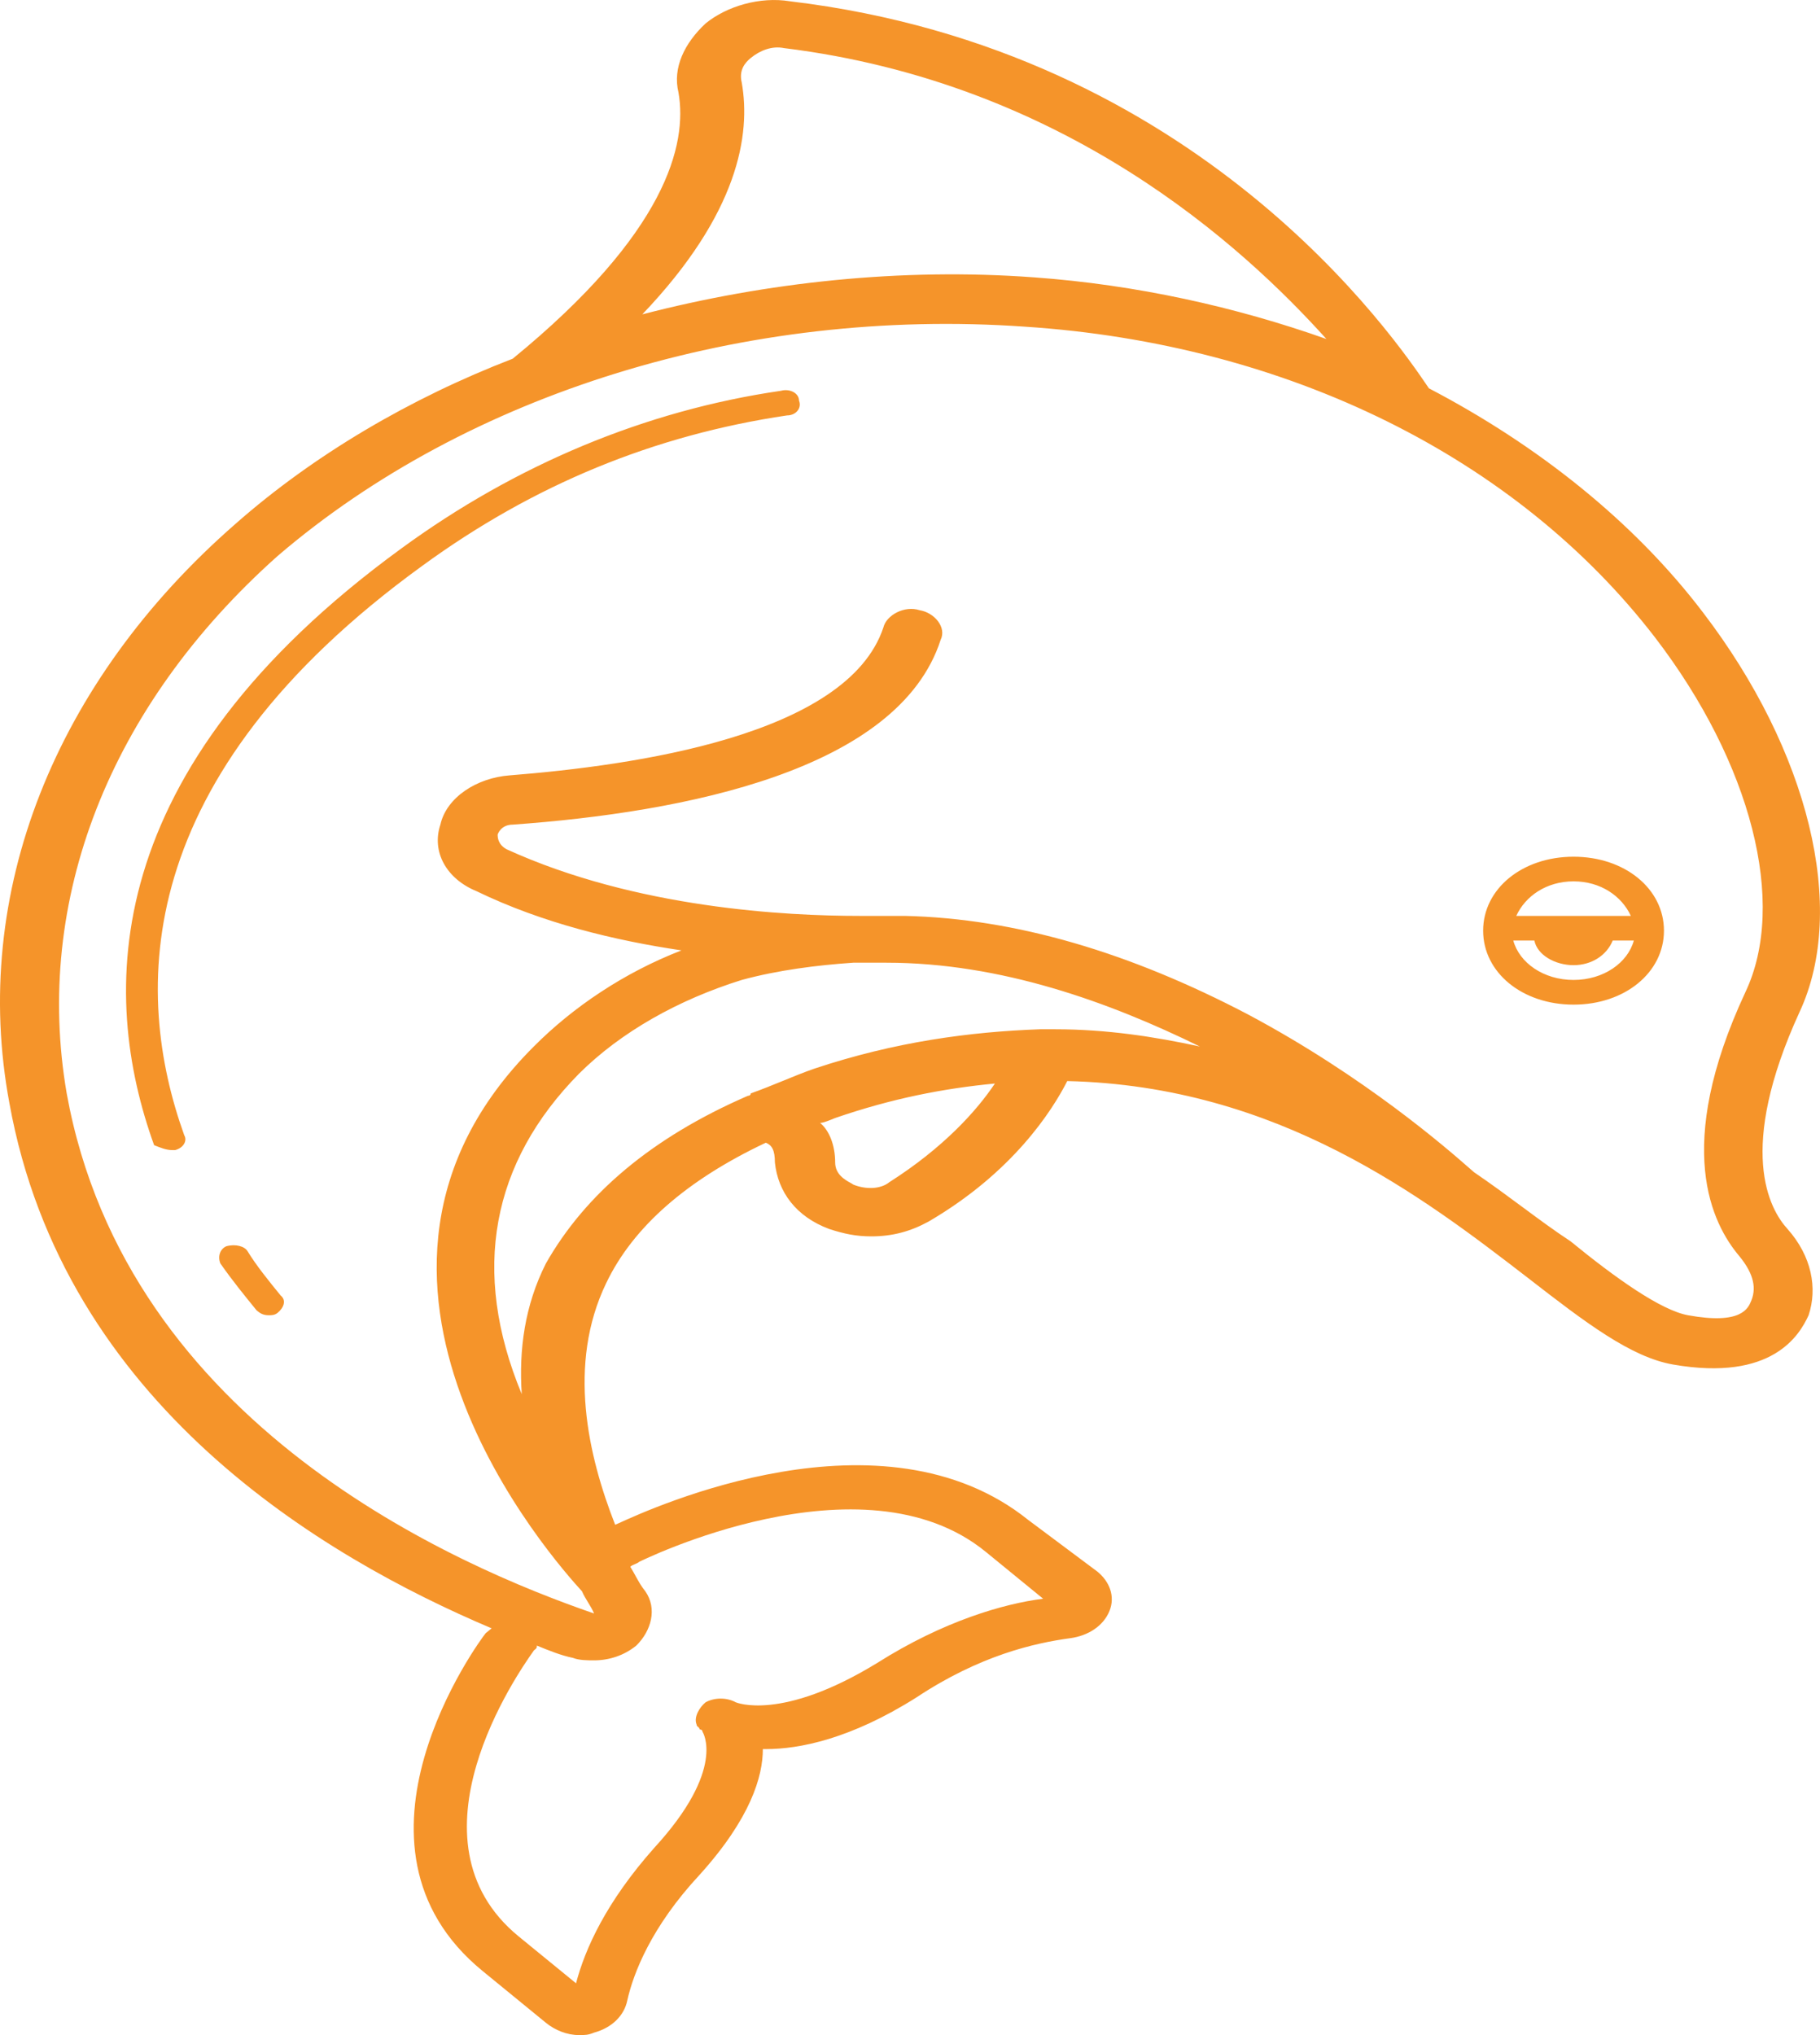 <svg width="34" height="38" viewBox="0 0 34 38" fill="none" xmlns="http://www.w3.org/2000/svg">
<path fill-rule="evenodd" clip-rule="evenodd" d="M9.578 6.698C7.664 7.435 5.862 8.494 4.399 9.782C1.021 12.729 -0.556 16.687 0.176 20.6C1.19 26.216 6.031 29.07 9.184 30.405L9.128 30.451L9.072 30.497C8.959 30.635 6.144 34.456 9.015 36.803L10.198 37.77C10.367 37.908 10.592 38 10.817 38C10.93 38 10.986 38 11.098 37.954C11.436 37.862 11.661 37.632 11.718 37.356C11.83 36.849 12.168 35.975 13.069 35.008C14.026 33.949 14.251 33.167 14.251 32.66H14.307C14.927 32.66 15.884 32.476 17.122 31.694C18.305 30.911 19.318 30.681 19.994 30.589C20.332 30.543 20.613 30.359 20.726 30.082C20.838 29.806 20.726 29.53 20.501 29.346L19.206 28.379C16.482 26.196 12.189 28.154 11.561 28.441C11.527 28.456 11.504 28.467 11.492 28.471C10.986 27.183 10.592 25.479 11.324 23.96C11.83 22.901 12.844 22.027 14.307 21.337C14.42 21.383 14.476 21.475 14.476 21.705C14.533 22.257 14.87 22.717 15.49 22.948C15.771 23.04 15.996 23.086 16.278 23.086C16.672 23.086 17.01 22.994 17.348 22.809C18.924 21.889 19.656 20.738 19.938 20.186C23.879 20.278 26.581 22.349 28.552 23.868C29.621 24.697 30.466 25.341 31.254 25.479C33.112 25.802 33.618 24.927 33.787 24.559C33.956 24.052 33.844 23.454 33.393 22.948C33.056 22.579 32.436 21.475 33.618 18.897C34.519 16.963 33.787 14.017 31.817 11.44C30.522 9.736 28.72 8.309 26.694 7.251C26.689 7.244 26.684 7.237 26.679 7.229C26.07 6.332 22.407 0.937 14.758 0.024C14.195 -0.068 13.576 0.116 13.181 0.438C12.787 0.806 12.562 1.267 12.675 1.727C12.844 2.694 12.45 4.351 9.578 6.698ZM14.026 1.082C14.195 0.944 14.42 0.852 14.645 0.898C19.881 1.543 23.203 4.581 24.779 6.33C23.09 5.732 21.233 5.317 19.318 5.179C16.841 4.995 14.307 5.271 11.999 5.87C13.801 3.982 14.026 2.509 13.857 1.543C13.801 1.313 13.913 1.174 14.026 1.082ZM15.888 22.087C15.788 22.032 15.602 21.929 15.602 21.705C15.602 21.383 15.49 21.106 15.321 20.968C15.377 20.968 15.49 20.922 15.602 20.876C16.672 20.508 17.629 20.324 18.586 20.232C18.248 20.738 17.629 21.428 16.616 22.073C16.447 22.211 16.165 22.211 15.94 22.119C15.93 22.11 15.911 22.1 15.888 22.087ZM14.026 20.416C14.026 20.462 13.97 20.462 13.97 20.462C12.168 21.244 10.93 22.303 10.198 23.592C9.803 24.375 9.691 25.203 9.747 26.032C8.79 23.73 9.184 21.705 10.817 20.048C11.605 19.265 12.675 18.667 13.857 18.298C14.533 18.114 15.265 18.022 15.94 17.976H16.559C18.699 17.976 20.726 18.713 22.415 19.541C21.57 19.357 20.669 19.219 19.712 19.219H19.487H19.431C18.136 19.265 16.728 19.449 15.208 19.956C15.011 20.025 14.814 20.105 14.617 20.186C14.42 20.266 14.223 20.347 14.026 20.416ZM9.95 30.852C9.962 30.834 9.97 30.823 9.972 30.819C10.006 30.792 10.02 30.78 10.025 30.766C10.029 30.757 10.029 30.746 10.029 30.727C10.254 30.819 10.479 30.911 10.704 30.957C10.817 31.003 10.986 31.003 11.098 31.003C11.38 31.003 11.661 30.911 11.887 30.727C12.168 30.451 12.281 30.037 12.056 29.714C11.983 29.625 11.934 29.536 11.877 29.434C11.847 29.379 11.814 29.319 11.774 29.254C11.802 29.231 11.83 29.219 11.858 29.208C11.887 29.196 11.915 29.185 11.943 29.162C11.943 29.162 16.109 27.09 18.417 28.978L19.487 29.852C18.755 29.944 17.629 30.267 16.391 31.049C14.589 32.154 13.745 31.786 13.745 31.786C13.576 31.694 13.35 31.694 13.181 31.786C13.069 31.878 12.956 32.062 13.013 32.2C13.013 32.223 13.027 32.234 13.041 32.246C13.055 32.258 13.069 32.269 13.069 32.292C13.125 32.292 13.125 32.338 13.125 32.338C13.125 32.338 13.576 33.029 12.224 34.502C11.324 35.514 10.93 36.389 10.761 37.033L9.691 36.159C7.488 34.358 9.695 31.215 9.95 30.852ZM11.098 30.128C8.565 29.254 2.372 26.63 1.246 20.416C0.627 16.825 2.034 13.189 5.187 10.381C8.734 7.343 13.913 5.732 19.149 6.1C24.047 6.422 28.326 8.54 30.916 11.9C32.718 14.248 33.393 16.871 32.605 18.529C31.254 21.428 31.986 22.855 32.492 23.454C32.718 23.73 32.83 24.006 32.718 24.282L32.715 24.289C32.657 24.431 32.532 24.74 31.535 24.559C31.029 24.467 30.184 23.868 29.34 23.178C29.044 22.984 28.749 22.766 28.437 22.535C28.155 22.326 27.859 22.108 27.538 21.889C27.522 21.875 27.491 21.849 27.447 21.81C27.043 21.456 25.5 20.106 23.316 18.943C21.12 17.792 18.98 17.148 16.897 17.102H16.785H16.616H16.053C14.702 17.102 11.887 16.963 9.466 15.859C9.297 15.767 9.297 15.629 9.297 15.582C9.297 15.582 9.353 15.398 9.578 15.398C12.787 15.168 16.785 14.386 17.573 11.946C17.686 11.716 17.46 11.44 17.179 11.394C16.897 11.302 16.559 11.486 16.503 11.716C15.828 13.741 11.83 14.294 9.522 14.478C8.903 14.524 8.34 14.892 8.227 15.398C8.058 15.905 8.34 16.411 8.903 16.641C10.141 17.24 11.492 17.562 12.731 17.746C11.661 18.16 10.704 18.805 9.972 19.541C5.637 23.868 10.367 29.162 10.873 29.714C10.901 29.783 10.944 29.852 10.986 29.921C11.028 29.99 11.07 30.059 11.098 30.128ZM3.273 21.475H3.216C3.104 21.475 2.991 21.428 2.879 21.383C1.865 18.575 1.809 14.386 7.495 10.243C9.635 8.678 12.056 7.665 14.589 7.297C14.758 7.251 14.927 7.343 14.927 7.481C14.983 7.619 14.87 7.757 14.702 7.757C12.224 8.125 9.972 9.046 7.889 10.565C2.428 14.524 2.484 18.529 3.442 21.198C3.498 21.29 3.442 21.428 3.273 21.475ZM5.187 24.513C5.131 24.559 5.074 24.559 5.018 24.559C4.905 24.559 4.849 24.513 4.793 24.467C4.568 24.19 4.342 23.914 4.117 23.592C4.061 23.454 4.117 23.316 4.23 23.27C4.399 23.224 4.568 23.27 4.624 23.362C4.793 23.638 5.018 23.914 5.243 24.19C5.356 24.282 5.299 24.421 5.187 24.513ZM29.396 18.759C28.439 18.759 27.707 18.16 27.707 17.378C27.707 16.595 28.439 15.997 29.396 15.997C30.353 15.997 31.085 16.595 31.085 17.378C31.085 18.16 30.353 18.759 29.396 18.759ZM30.522 17.562H30.128C30.015 17.838 29.734 18.022 29.396 18.022C29.058 18.022 28.72 17.838 28.664 17.562H28.27C28.383 17.976 28.833 18.298 29.396 18.298C29.959 18.298 30.409 17.976 30.522 17.562ZM29.396 16.457C28.889 16.457 28.495 16.733 28.326 17.102H30.466C30.297 16.733 29.903 16.457 29.396 16.457Z" fill="#F5942A"/>
</svg>
